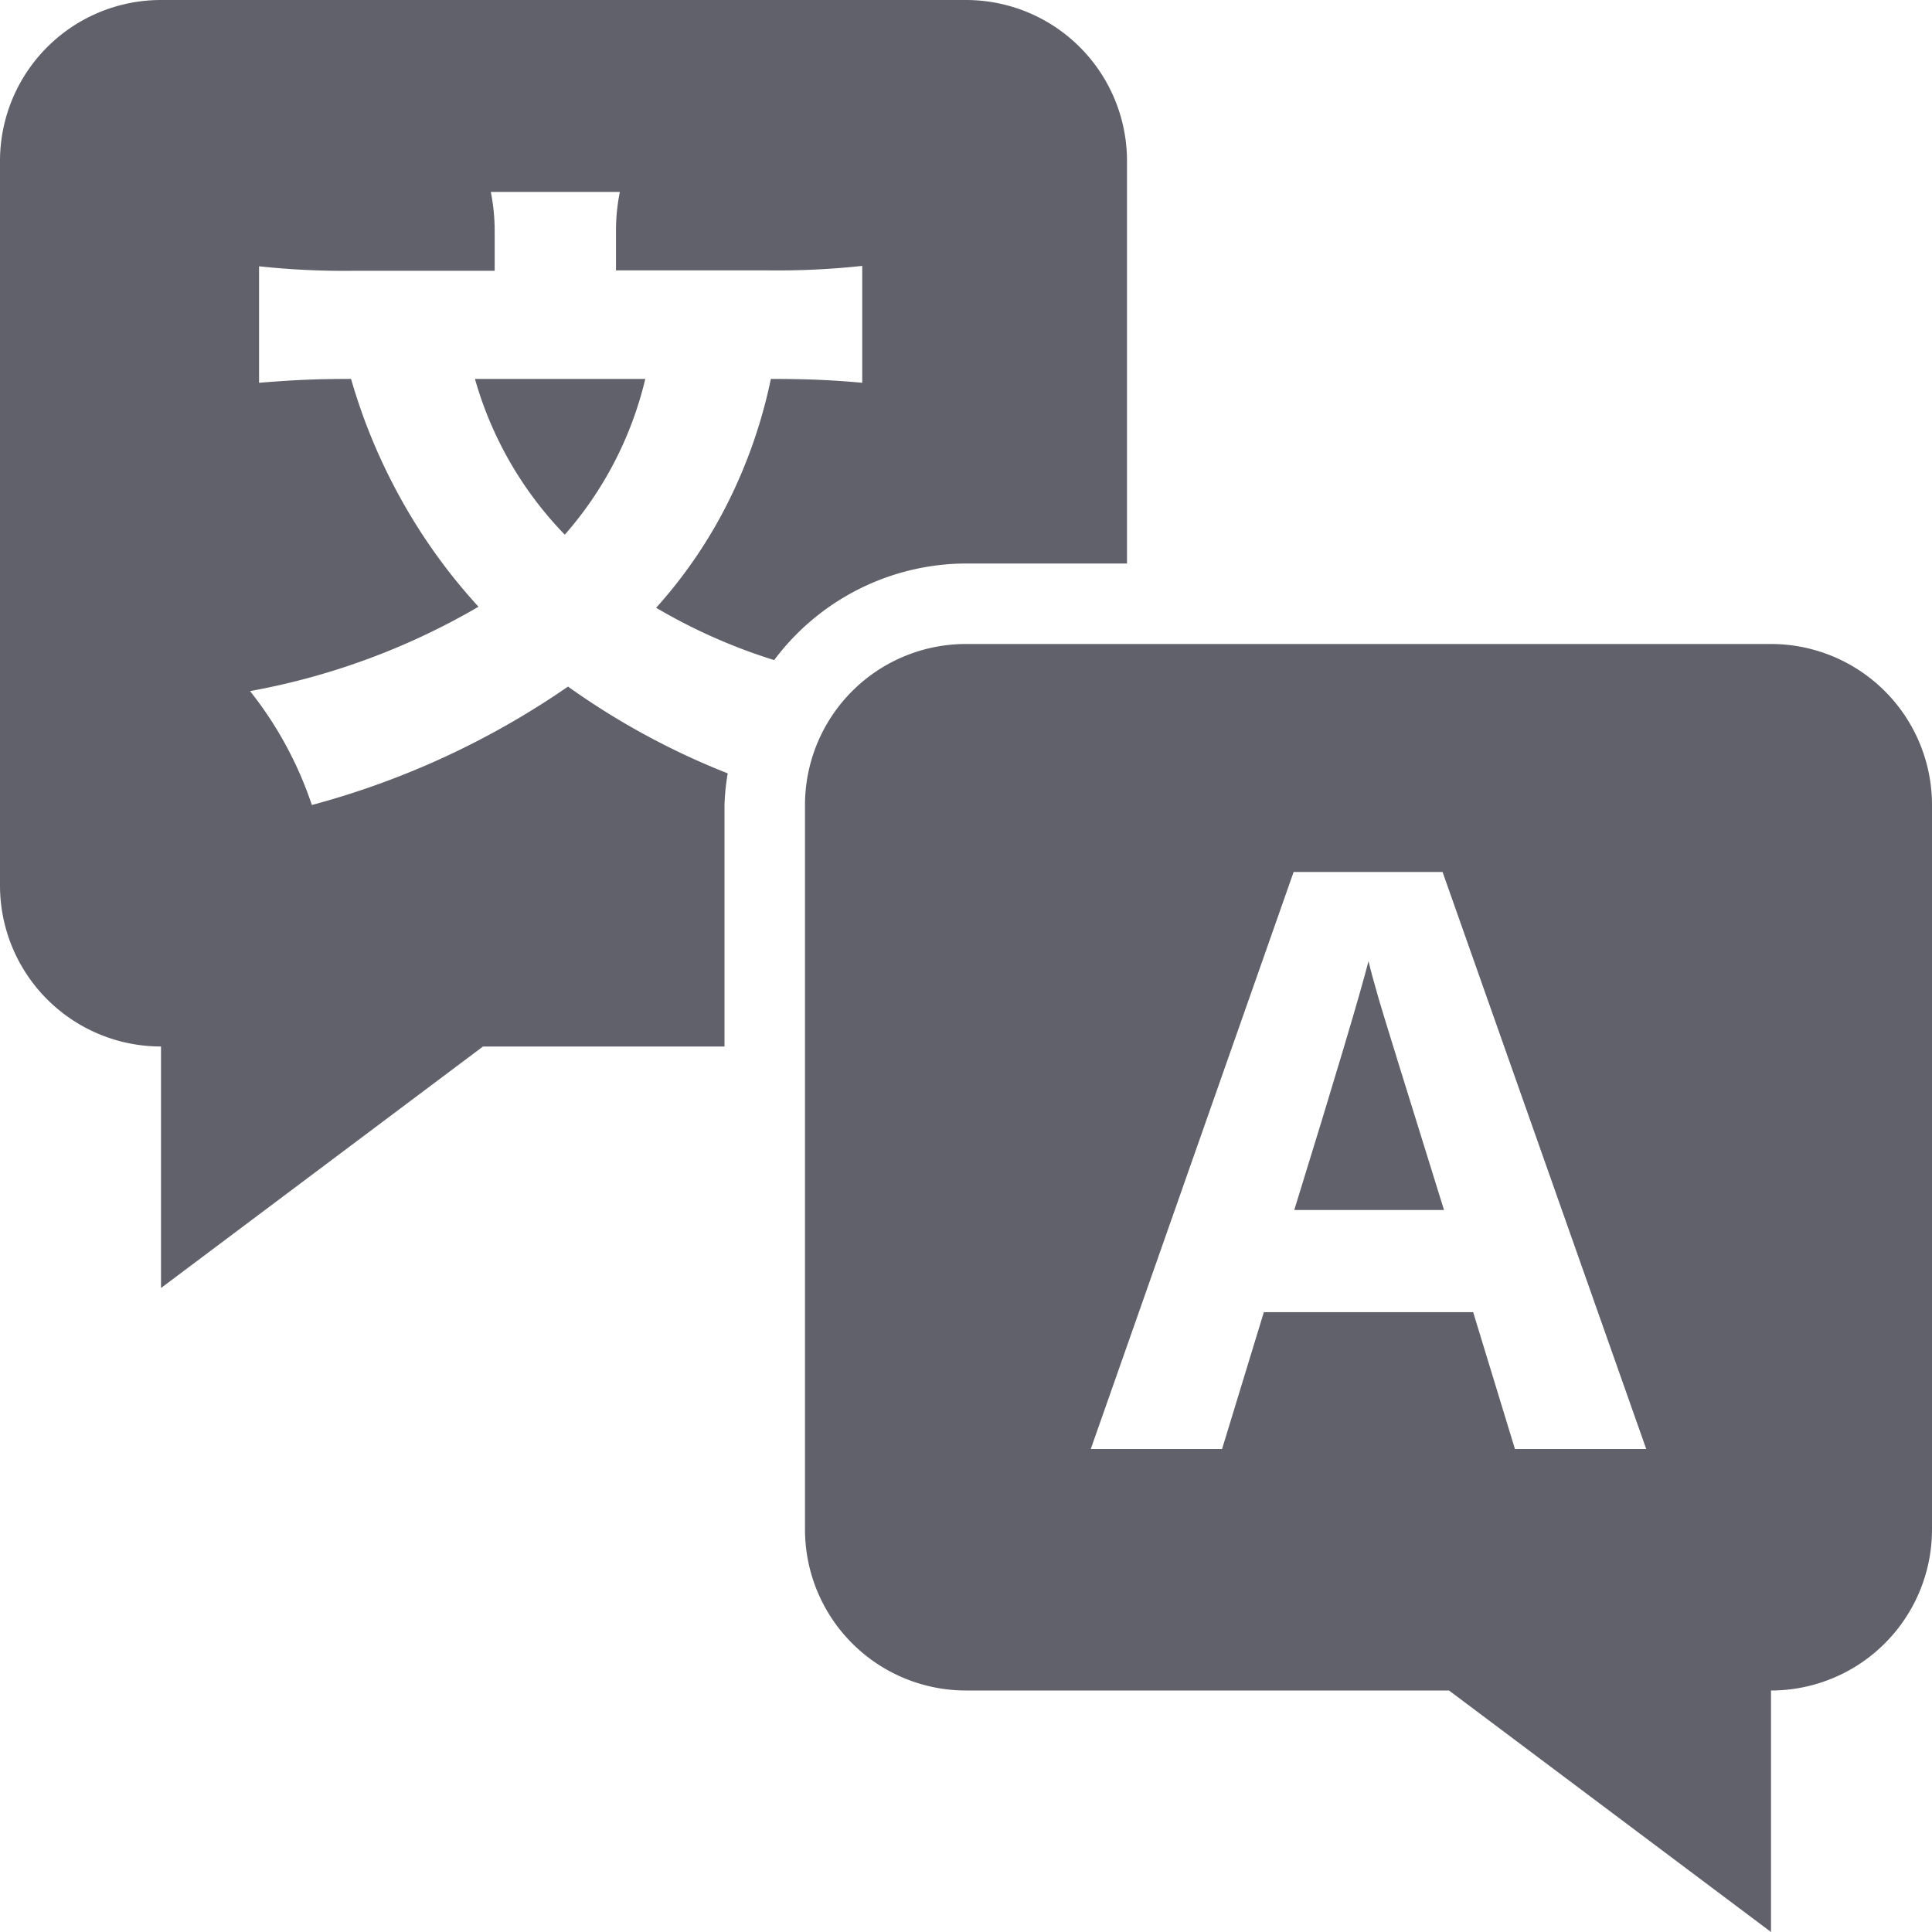 <svg xmlns="http://www.w3.org/2000/svg" height="24" width="24" viewBox="0 0 24 24"><path d="M17,11.94q-.16.626-.922,3.091h1.86q-.719-2.309-.808-2.612C17.072,12.218,17.028,12.058,17,11.94Z" fill="#61616b"></path><path d="M22,8H12a2,2,0,0,0-2,2v9a2,2,0,0,0,2,2h6l4,3V21a2,2,0,0,0,2-2V10A2,2,0,0,0,22,8ZM18.819,18,18.3,16.3H15.7L15.181,18H13.55l2.52-7.168h1.85L20.45,18Z" fill="#61616b"></path><path d="M12,0H2A2,2,0,0,0,0,2v9a2,2,0,0,0,2,2v3l4-3H9V10a2.828,2.828,0,0,1,.04-.393A9.23,9.23,0,0,1,7.056,8.529,10.268,10.268,0,0,1,3.874,10a4.633,4.633,0,0,0-.768-1.415A8.7,8.7,0,0,0,5.944,7.537,7,7,0,0,1,4.913,6.074a7.077,7.077,0,0,1-.552-1.367c-.471,0-.743.016-1.143.048V3.308a9.853,9.853,0,0,0,1.159.056H6.145v-.48a2.482,2.482,0,0,0-.048-.5H7.7a2.445,2.445,0,0,0-.048.487v.488h1.9a9.774,9.774,0,0,0,1.159-.056V4.755c-.352-.032-.664-.048-1.135-.048A6.278,6.278,0,0,1,9.039,6.25a5.924,5.924,0,0,1-.888,1.3A6.958,6.958,0,0,0,9.617,8.2,2.987,2.987,0,0,1,12,7h2V2A2,2,0,0,0,12,0Z" fill="#61616b" data-color="color-2"></path><path d="M7.016,6.642a4.51,4.51,0,0,0,1-1.935H5.9A4.562,4.562,0,0,0,7.016,6.642Z" fill="#61616b" data-color="color-2"></path></svg>